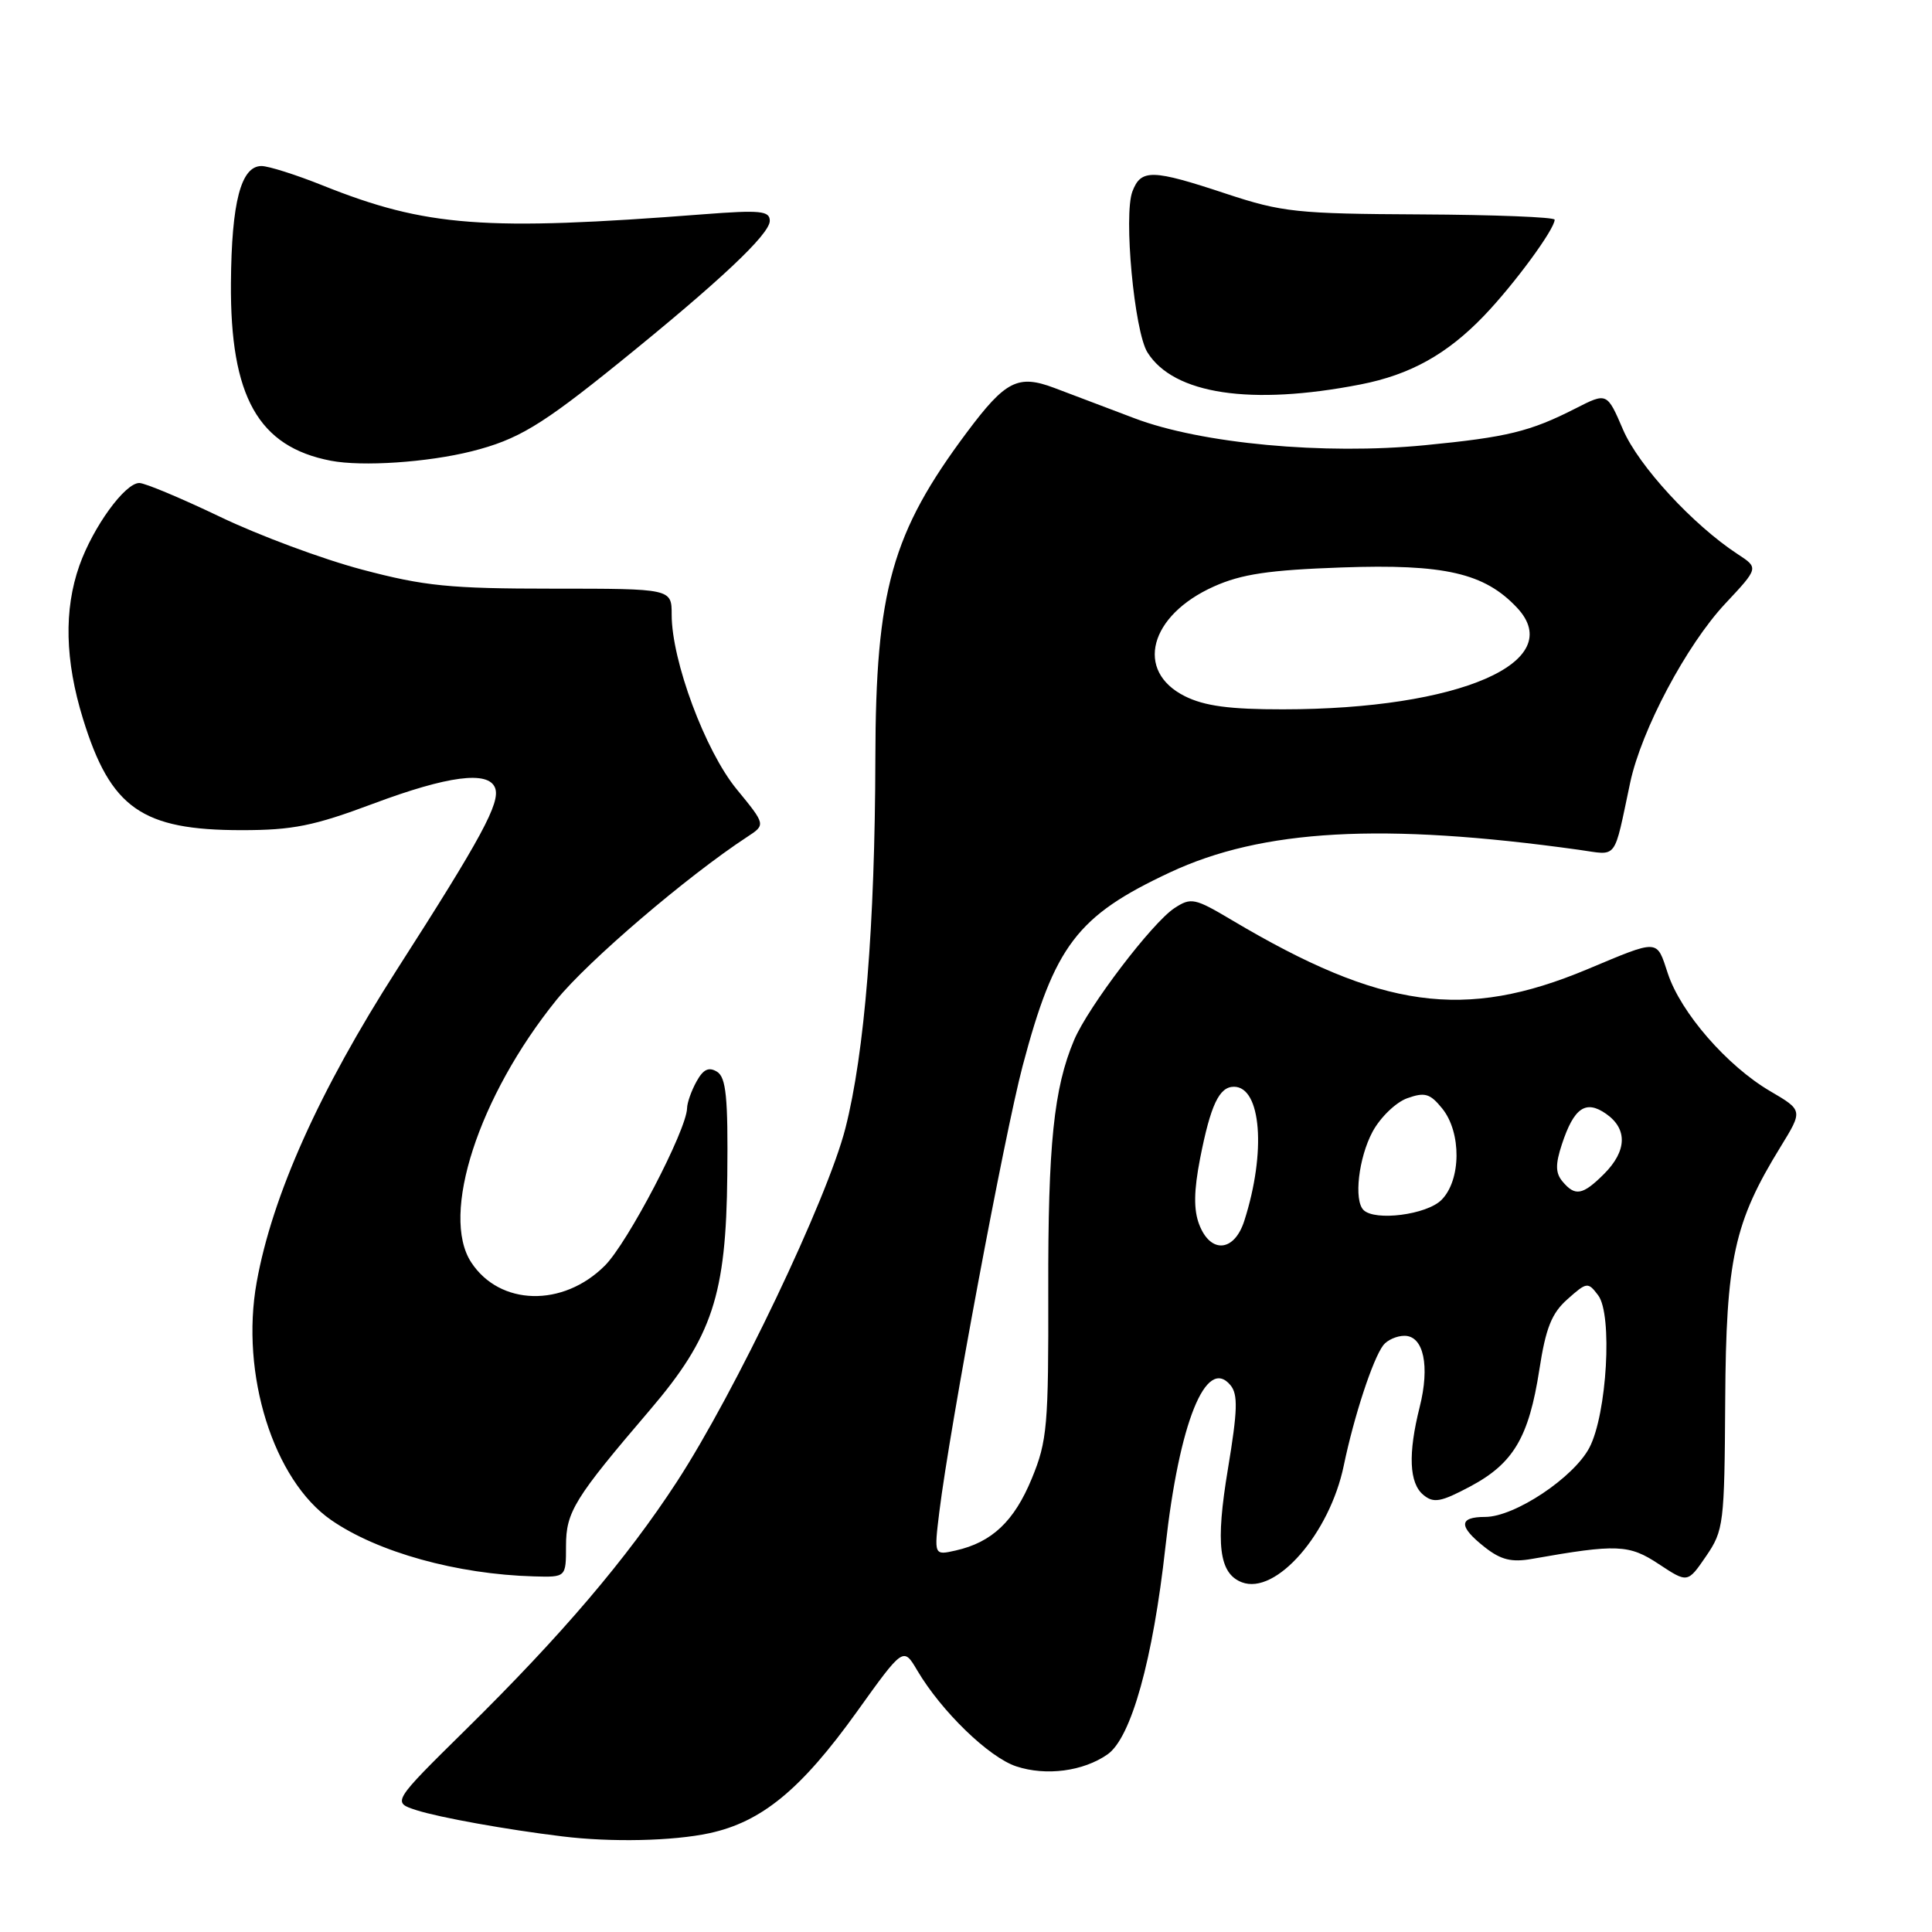 <?xml version="1.0" encoding="UTF-8" standalone="no"?>
<!DOCTYPE svg PUBLIC "-//W3C//DTD SVG 1.1//EN" "http://www.w3.org/Graphics/SVG/1.1/DTD/svg11.dtd" >
<svg xmlns="http://www.w3.org/2000/svg" xmlns:xlink="http://www.w3.org/1999/xlink" version="1.1" viewBox="0 0 256 256">
 <g >
 <path fill="currentColor"
d=" M 93.99 242.91 C 100.92 241.42 106.14 237.13 113.51 226.86 C 119.70 218.22 119.70 218.22 121.54 221.34 C 124.74 226.76 131.03 232.85 134.65 234.05 C 138.61 235.36 143.54 234.71 146.76 232.46 C 149.89 230.26 152.77 219.94 154.43 204.93 C 156.25 188.51 159.81 179.66 163.04 183.54 C 164.06 184.77 163.99 186.90 162.71 194.62 C 161.04 204.63 161.52 208.49 164.55 209.66 C 169.06 211.39 176.19 203.22 178.06 194.18 C 179.41 187.68 181.90 180.08 183.29 178.25 C 183.82 177.56 185.08 177.00 186.10 177.00 C 188.64 177.00 189.49 181.00 188.11 186.46 C 186.56 192.63 186.72 196.53 188.60 198.08 C 189.96 199.21 190.91 199.04 194.82 196.96 C 200.54 193.91 202.58 190.46 203.97 181.50 C 204.82 175.97 205.60 174.00 207.71 172.14 C 210.27 169.86 210.42 169.85 211.77 171.64 C 213.69 174.19 212.93 187.36 210.61 191.81 C 208.54 195.78 200.70 201.00 196.80 201.00 C 193.26 201.00 193.24 202.26 196.75 205.02 C 198.87 206.69 200.29 207.04 203.00 206.56 C 214.27 204.57 215.86 204.64 219.80 207.25 C 223.62 209.77 223.62 209.77 226.06 206.21 C 228.40 202.79 228.50 201.95 228.60 185.57 C 228.71 166.81 229.77 161.98 235.94 151.95 C 238.90 147.13 238.90 147.13 234.55 144.58 C 228.85 141.24 222.71 134.18 221.00 129.00 C 219.48 124.39 219.92 124.42 210.31 128.44 C 194.08 135.23 183.06 133.71 163.23 121.92 C 158.30 118.99 157.82 118.89 155.62 120.33 C 152.66 122.27 144.19 133.41 142.33 137.80 C 139.63 144.18 138.86 151.66 138.90 171.00 C 138.94 188.92 138.77 190.94 136.72 195.91 C 134.39 201.57 131.44 204.37 126.63 205.45 C 123.76 206.10 123.76 206.10 124.47 200.30 C 125.86 189.08 133.09 150.39 135.50 141.26 C 139.73 125.29 142.70 121.37 155.00 115.61 C 167.26 109.86 183.19 108.98 209.20 112.60 C 214.44 113.33 213.77 114.21 216.01 103.69 C 217.50 96.72 223.46 85.49 228.59 80.00 C 233.04 75.25 233.04 75.25 230.27 73.44 C 224.34 69.56 217.14 61.75 215.07 56.95 C 212.94 51.99 212.94 51.99 208.75 54.13 C 202.74 57.19 199.71 57.93 188.83 58.99 C 175.47 60.30 159.14 58.78 150.29 55.41 C 146.56 53.99 141.79 52.19 139.70 51.40 C 134.89 49.59 133.24 50.43 128.12 57.28 C 118.17 70.60 116.03 78.20 115.99 100.50 C 115.94 122.57 114.57 139.53 112.02 149.50 C 109.63 158.87 97.40 184.51 89.67 196.37 C 83.02 206.57 74.43 216.66 61.74 229.16 C 51.94 238.82 51.94 238.82 55.22 239.87 C 58.23 240.83 67.15 242.44 74.50 243.33 C 80.99 244.13 89.14 243.95 93.99 242.91 Z  M 75.00 204.84 C 75.00 200.33 76.10 198.55 86.10 186.85 C 94.39 177.15 96.22 171.62 96.37 155.72 C 96.48 145.39 96.21 142.76 95.01 142.01 C 93.92 141.34 93.19 141.68 92.30 143.29 C 91.62 144.51 91.05 146.11 91.04 146.85 C 90.96 149.78 83.18 164.68 80.14 167.71 C 74.59 173.25 66.22 173.04 62.44 167.27 C 58.31 160.97 63.41 145.28 73.73 132.50 C 77.91 127.34 91.04 116.11 99.01 110.89 C 101.47 109.28 101.47 109.28 97.60 104.56 C 93.44 99.49 89.00 87.55 89.00 81.46 C 89.00 78.00 89.00 78.00 73.25 78.00 C 59.61 78.00 56.23 77.66 48.00 75.48 C 42.77 74.10 34.30 70.95 29.16 68.48 C 24.02 66.02 19.21 64.00 18.46 64.00 C 16.55 64.00 12.33 69.83 10.52 74.94 C 8.45 80.80 8.61 87.53 11.00 95.26 C 14.65 107.09 18.80 110.00 32.01 110.00 C 38.79 110.00 41.58 109.44 49.43 106.50 C 59.35 102.79 64.71 102.09 65.60 104.40 C 66.34 106.32 63.82 110.98 52.58 128.50 C 42.32 144.51 36.07 158.43 34.01 169.91 C 31.82 182.06 36.23 196.12 43.89 201.42 C 50.05 205.68 60.56 208.60 70.75 208.88 C 75.00 209.00 75.00 209.00 75.00 204.84 Z  M 62.50 59.80 C 68.60 58.26 71.69 56.41 81.94 48.13 C 95.35 37.29 102.00 31.04 102.00 29.26 C 102.00 27.94 100.76 27.81 93.25 28.39 C 64.17 30.64 56.48 30.06 42.78 24.58 C 39.24 23.16 35.58 22.00 34.65 22.00 C 31.93 22.00 30.68 26.78 30.60 37.50 C 30.49 52.56 34.22 59.20 43.84 61.05 C 48.02 61.85 56.63 61.27 62.50 59.80 Z  M 180.28 50.94 C 186.88 49.65 191.76 46.93 196.65 41.83 C 200.65 37.66 206.00 30.37 206.00 29.11 C 205.99 28.77 198.01 28.46 188.25 28.41 C 171.86 28.33 169.89 28.12 162.50 25.68 C 152.65 22.41 151.19 22.38 150.05 25.37 C 148.86 28.50 150.30 43.90 152.04 46.69 C 155.51 52.24 165.74 53.78 180.28 50.94 Z  M 158.90 162.25 C 158.15 160.29 158.19 157.78 159.02 153.50 C 160.41 146.42 161.55 144.00 163.50 144.00 C 167.12 144.00 167.80 152.65 164.88 161.75 C 163.56 165.90 160.40 166.16 158.90 162.25 Z  M 180.67 160.33 C 179.37 159.04 180.02 153.43 181.86 149.98 C 182.89 148.06 184.96 146.06 186.47 145.52 C 188.80 144.69 189.49 144.89 191.10 146.88 C 193.67 150.05 193.62 156.38 191.00 159.00 C 189.04 160.96 182.18 161.84 180.67 160.33 Z  M 207.03 156.54 C 206.10 155.42 206.09 154.27 206.96 151.62 C 208.56 146.77 210.12 145.70 212.82 147.59 C 215.68 149.59 215.58 152.51 212.55 155.55 C 209.71 158.38 208.71 158.56 207.03 156.54 Z  M 157.00 92.25 C 150.34 88.92 152.29 81.55 160.83 77.72 C 164.50 76.07 168.14 75.53 177.79 75.19 C 191.40 74.71 196.70 75.93 201.01 80.52 C 207.78 87.72 193.37 93.98 170.00 93.99 C 162.95 94.00 159.60 93.55 157.00 92.25 Z "/>
</g>
</svg>